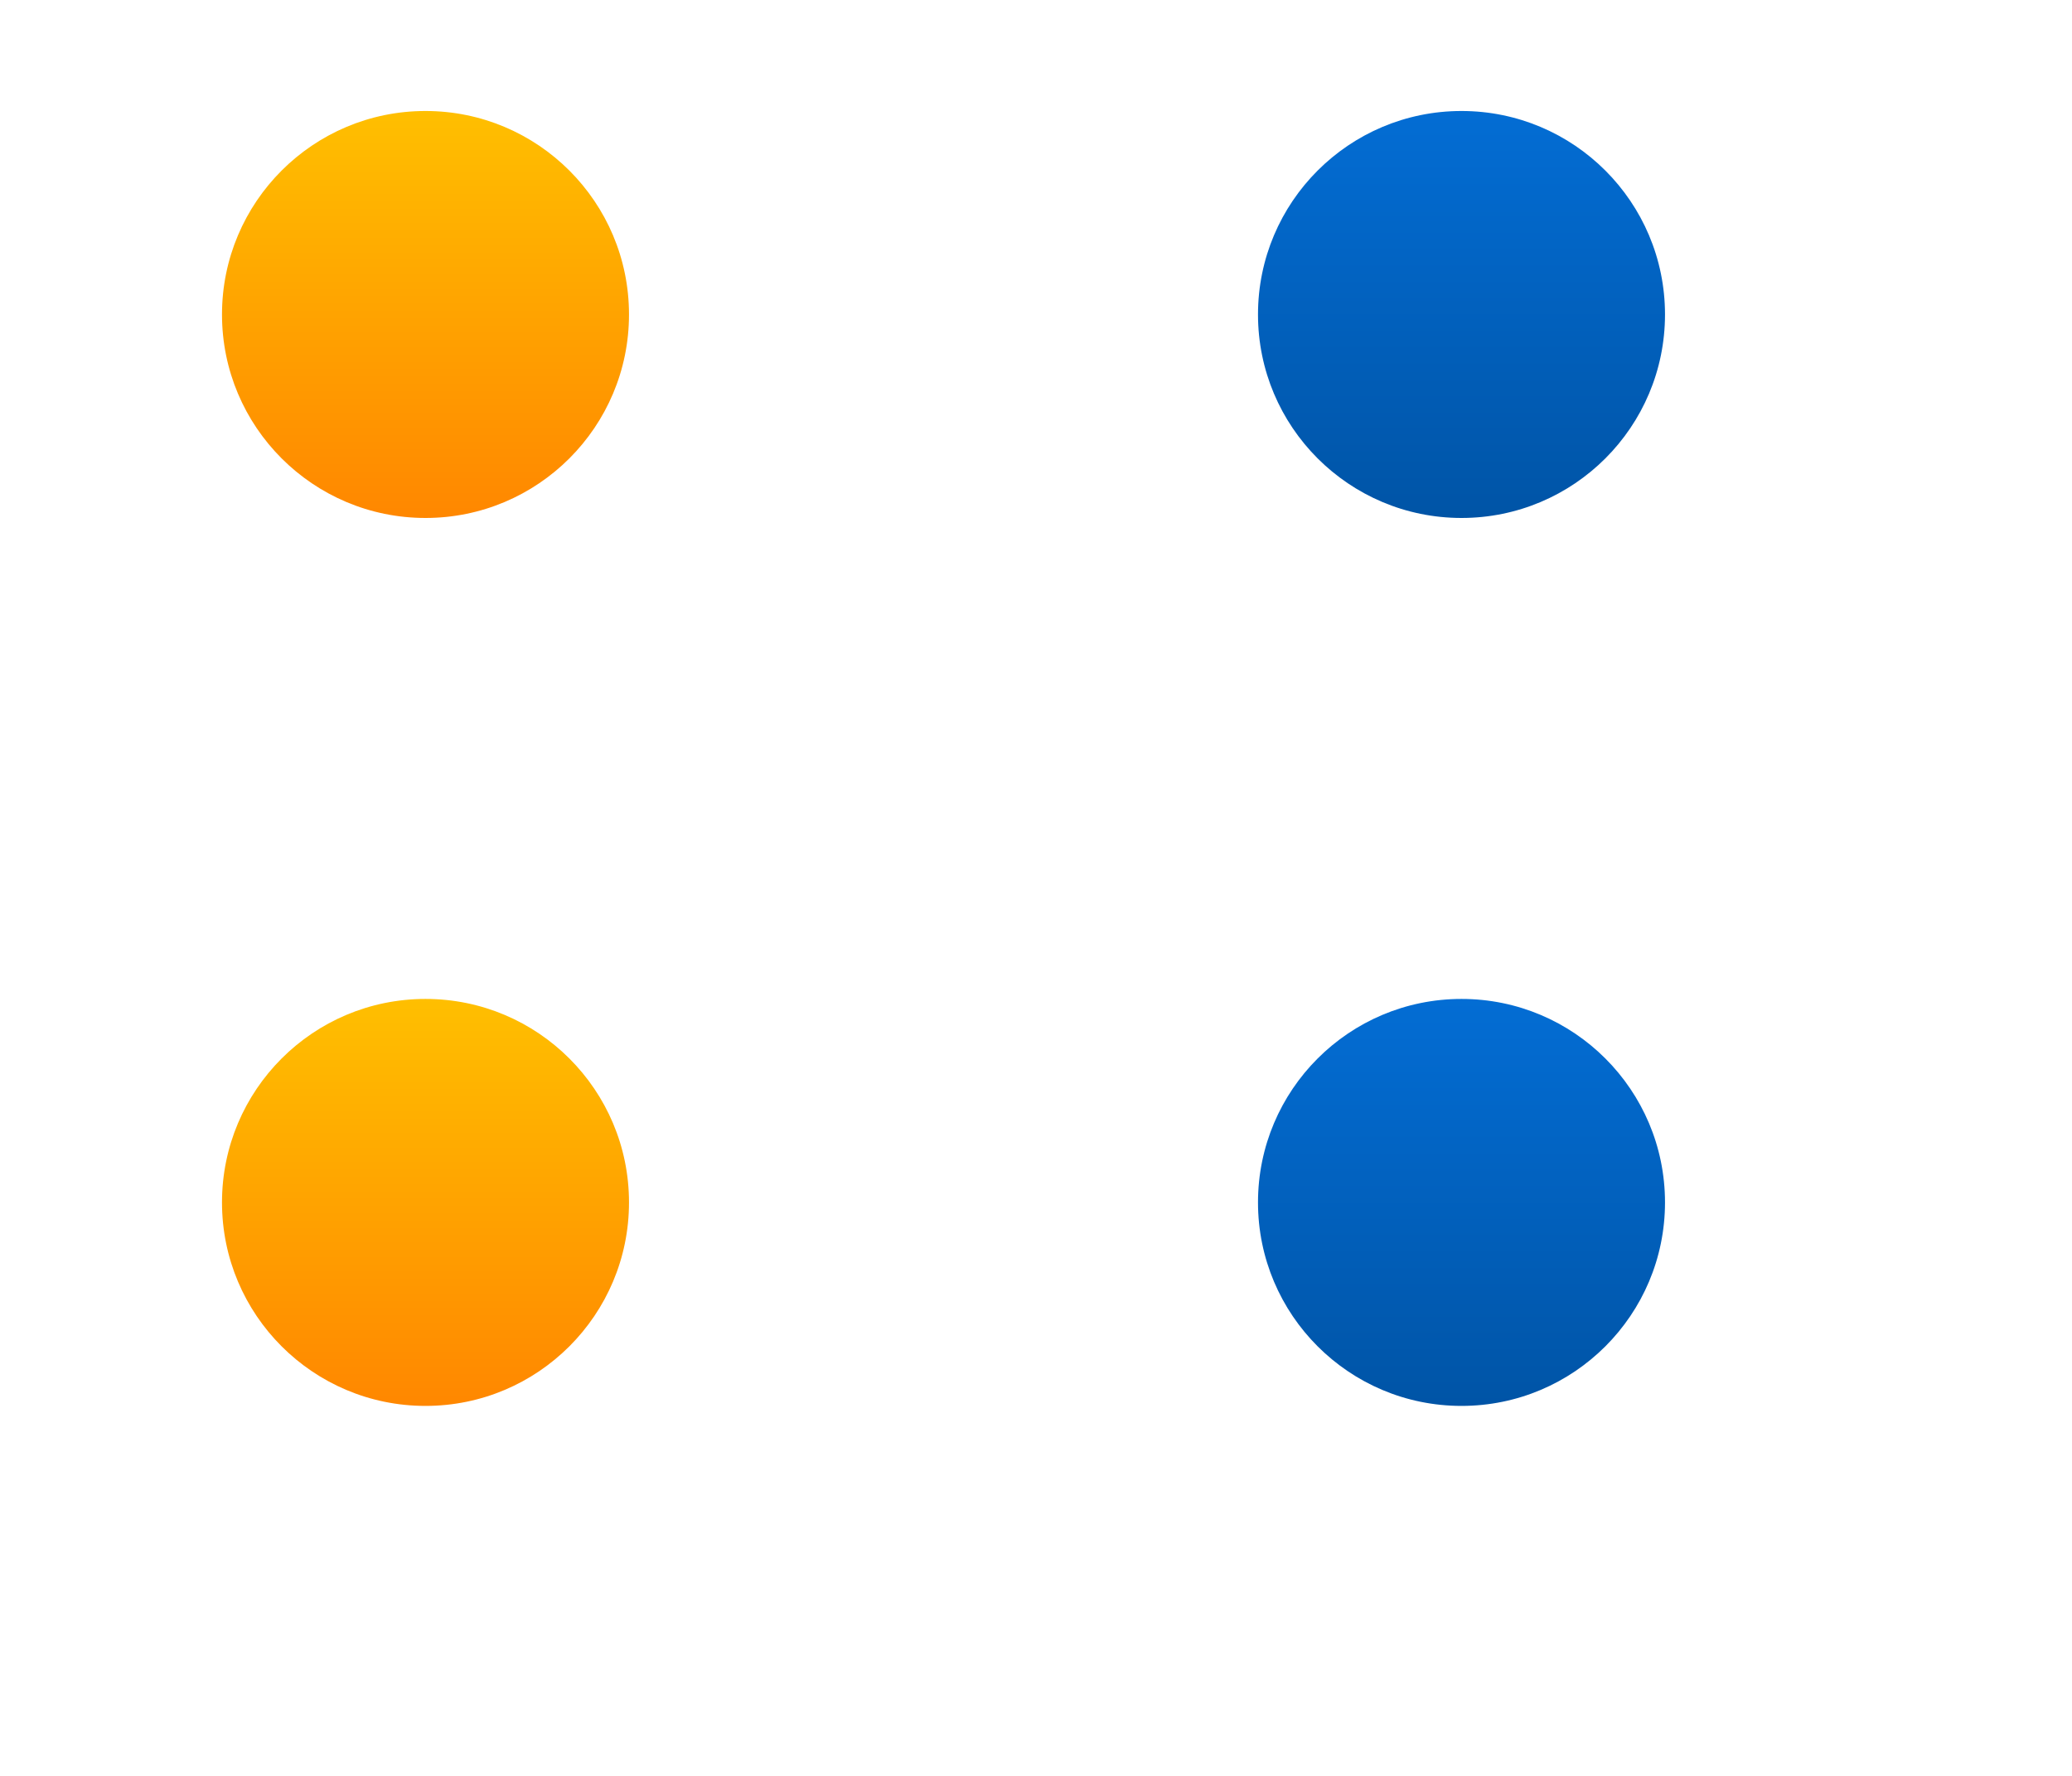 <?xml version="1.0" encoding="UTF-8"?>
<svg width="56px" height="48px" viewBox="0 0 56 48" version="1.1" xmlns="http://www.w3.org/2000/svg" xmlns:xlink="http://www.w3.org/1999/xlink">
    <!-- Generator: Sketch 63.1 (92452) - https://sketch.com -->
    <title>bmp00153</title>
    <desc>Created with Sketch.</desc>
    <defs>
        <linearGradient x1="50%" y1="0%" x2="50%" y2="100%" id="linearGradient-1">
            <stop stop-color="#FFBF00" offset="0%"></stop>
            <stop stop-color="#FF8700" offset="100%"></stop>
        </linearGradient>
        <linearGradient x1="50%" y1="0%" x2="50%" y2="100%" id="linearGradient-2">
            <stop stop-color="#036DD4" offset="0%"></stop>
            <stop stop-color="#0054A6" offset="100%"></stop>
        </linearGradient>
    </defs>
    <g id="bmp00153" stroke="none" stroke-width="1" fill="none" fill-rule="evenodd">
        <circle id="Oval" fill="url(#linearGradient-1)" cx="11.5" cy="8.5" r="5.5"></circle>
        <circle id="Oval" fill="url(#linearGradient-1)" cx="11.5" cy="32.5" r="5.5"></circle>
        <circle id="Oval" fill="url(#linearGradient-2)" cx="39.5" cy="8.5" r="5.5"></circle>
        <circle id="Oval" fill="url(#linearGradient-2)" cx="39.5" cy="32.5" r="5.5"></circle>
    </g>
</svg>